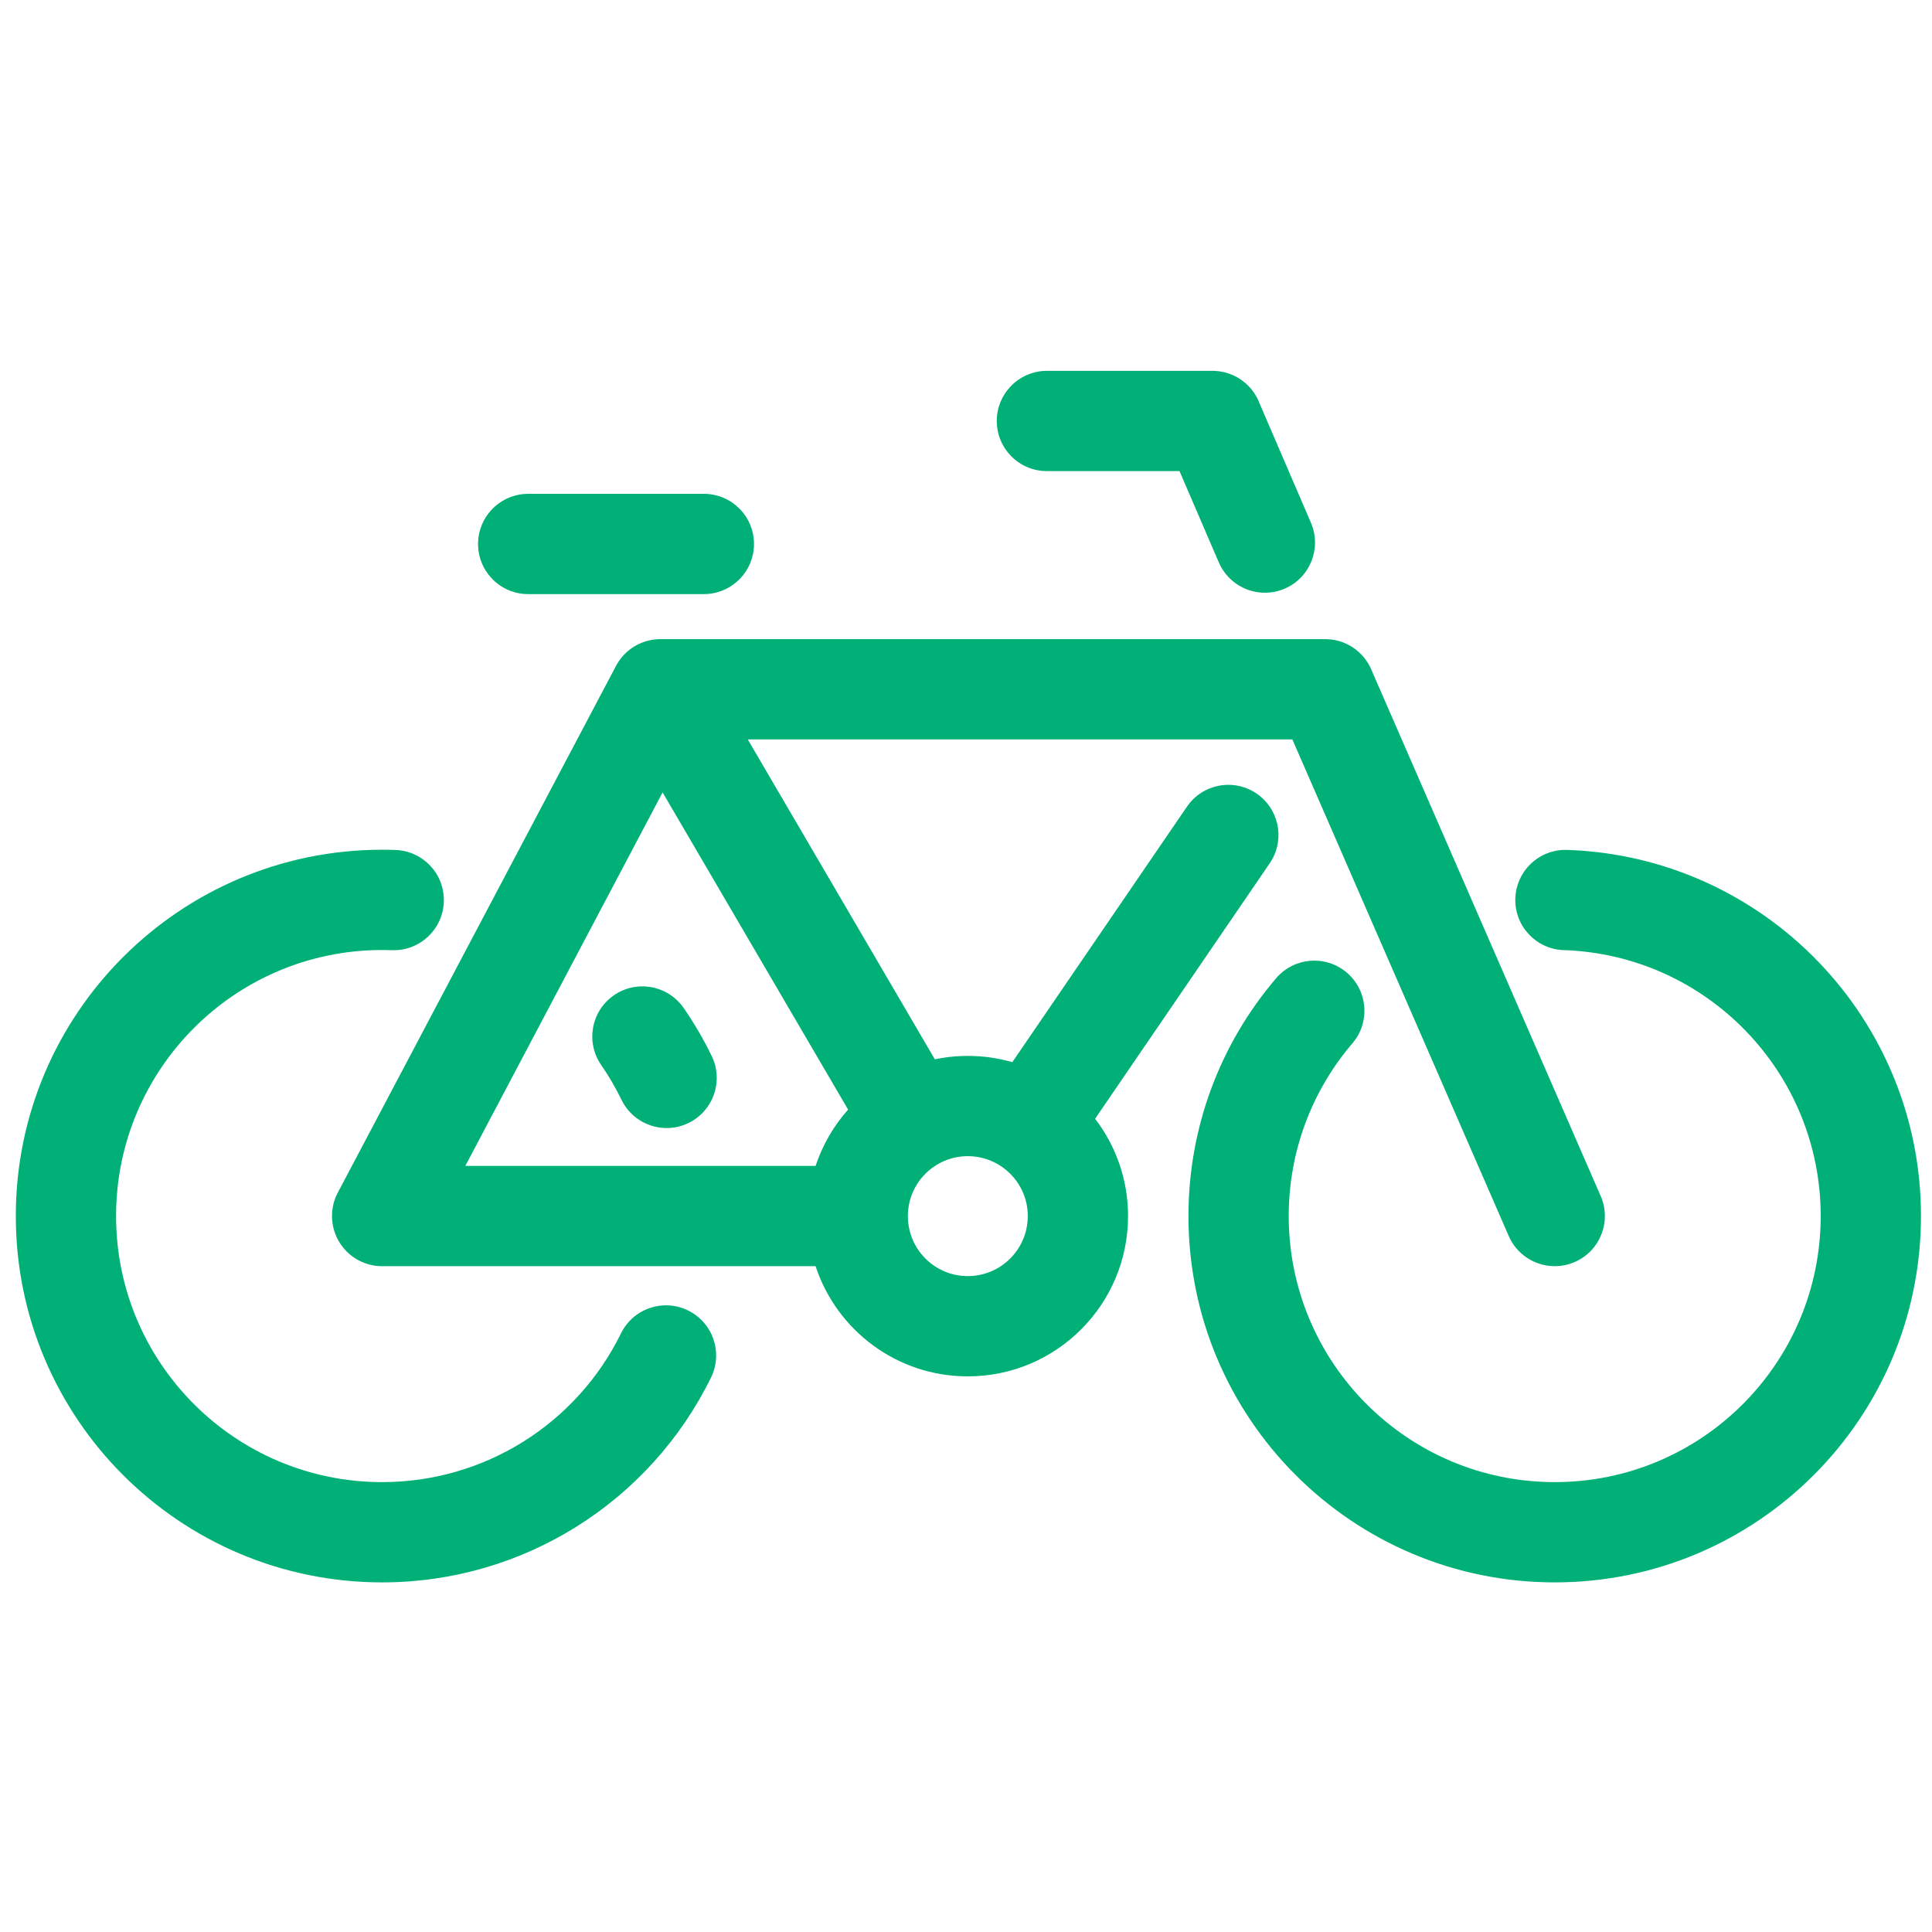 <?xml version="1.0" encoding="UTF-8"?>
<svg width="100px" height="100px" viewBox="0 0 100 100" version="1.1" xmlns="http://www.w3.org/2000/svg" xmlns:xlink="http://www.w3.org/1999/xlink">
    <!-- Generator: Sketch 63.1 (92452) - https://sketch.com -->
    <title>Bike</title>
    <desc>Created with Sketch.</desc>
    <g id="Bike" stroke="none" stroke-width="1" fill="none" fill-rule="evenodd">
        <path d="M81.113,43.991 C91.312,44.333 99.429,52.712 99.429,62.942 C99.429,73.415 90.943,81.904 80.473,81.904 C70.001,81.904 61.514,73.415 61.514,62.942 C61.514,58.369 63.145,54.035 66.055,50.631 C66.987,49.542 68.625,49.414 69.714,50.346 C70.803,51.277 70.931,52.915 69.999,54.004 C67.886,56.476 66.704,59.618 66.704,62.942 C66.704,70.549 72.868,76.714 80.473,76.714 C88.076,76.714 94.239,70.549 94.239,62.942 C94.239,55.512 88.343,49.426 80.94,49.178 C79.507,49.13 78.385,47.93 78.433,46.498 C78.479,45.12 79.59,44.03 80.949,43.991 L81.113,43.991 Z M19.781,43.982 C20.009,43.982 20.238,43.986 20.469,43.994 C21.901,44.044 23.022,45.245 22.973,46.677 C22.923,48.11 21.722,49.231 20.29,49.181 C20.119,49.175 19.95,49.172 19.781,49.172 C12.175,49.172 6.008,55.338 6.008,62.942 C6.008,70.548 12.175,76.714 19.781,76.714 C25.086,76.714 29.848,73.69 32.142,69.016 C32.774,67.729 34.329,67.198 35.615,67.83 C36.902,68.461 37.433,70.016 36.801,71.303 C33.642,77.738 27.083,81.904 19.781,81.904 C9.308,81.904 0.818,73.414 0.818,62.942 C0.818,52.472 9.309,43.982 19.781,43.982 Z M34.181,33.082 L34.203,33.082 L68.592,33.082 L68.61,33.081 C68.653,33.082 68.697,33.083 68.741,33.086 L68.592,33.082 C68.653,33.082 68.713,33.085 68.772,33.089 C68.816,33.091 68.859,33.095 68.902,33.1 C68.916,33.102 68.929,33.104 68.943,33.106 C68.98,33.111 69.017,33.116 69.053,33.123 C69.07,33.126 69.087,33.129 69.103,33.133 C69.137,33.139 69.17,33.147 69.204,33.155 C69.228,33.161 69.251,33.167 69.274,33.173 C69.294,33.178 69.314,33.184 69.334,33.19 C69.367,33.2 69.399,33.21 69.431,33.221 C69.455,33.23 69.479,33.238 69.503,33.247 C69.528,33.256 69.552,33.266 69.576,33.276 C69.595,33.283 69.614,33.291 69.633,33.3 C69.664,33.313 69.695,33.328 69.726,33.343 C69.744,33.352 69.762,33.361 69.78,33.37 C69.804,33.382 69.828,33.395 69.852,33.408 C69.878,33.422 69.904,33.437 69.929,33.453 C69.945,33.462 69.96,33.472 69.975,33.481 C70.005,33.5 70.034,33.519 70.063,33.539 C70.075,33.547 70.087,33.556 70.098,33.564 C70.131,33.586 70.163,33.611 70.195,33.635 C70.2,33.64 70.204,33.643 70.208,33.647 C70.374,33.777 70.525,33.93 70.656,34.103 C70.745,34.22 70.824,34.345 70.893,34.476 C70.895,34.479 70.896,34.483 70.898,34.486 L70.91,34.509 C70.928,34.544 70.945,34.581 70.961,34.617 L70.971,34.641 L82.851,61.905 C83.424,63.219 82.823,64.748 81.509,65.321 C80.248,65.87 78.788,65.339 78.167,64.133 L78.093,63.978 L66.892,38.272 L38.704,38.272 L48.387,54.829 C48.858,54.731 49.343,54.672 49.839,54.657 L50.092,54.653 C50.892,54.653 51.665,54.767 52.397,54.978 L61.436,41.754 C62.245,40.571 63.86,40.267 65.043,41.076 C66.177,41.851 66.503,43.367 65.816,44.533 L65.721,44.683 L56.682,57.907 C57.752,59.303 58.388,61.048 58.388,62.942 C58.388,67.526 54.675,71.241 50.092,71.241 C46.418,71.241 43.303,68.85 42.214,65.537 L19.765,65.537 C19.717,65.537 19.669,65.536 19.622,65.533 L19.78,65.537 C19.721,65.537 19.663,65.535 19.605,65.531 C19.56,65.529 19.514,65.524 19.468,65.519 C19.463,65.518 19.459,65.517 19.454,65.517 L19.356,65.503 C19.343,65.501 19.331,65.498 19.319,65.496 C19.296,65.492 19.273,65.488 19.25,65.483 C19.223,65.477 19.196,65.471 19.169,65.464 C19.136,65.457 19.105,65.449 19.073,65.44 C19.057,65.435 19.04,65.429 19.023,65.424 C18.978,65.411 18.935,65.397 18.891,65.381 C18.885,65.378 18.879,65.376 18.873,65.373 C18.658,65.294 18.458,65.187 18.275,65.056 C18.261,65.046 18.248,65.037 18.235,65.027 C18.208,65.007 18.181,64.986 18.154,64.965 C18.131,64.946 18.108,64.927 18.086,64.908 C18.069,64.893 18.051,64.878 18.034,64.862 C18.006,64.837 17.98,64.812 17.954,64.786 C17.941,64.773 17.927,64.759 17.914,64.745 C17.896,64.727 17.878,64.708 17.861,64.689 C17.84,64.666 17.819,64.642 17.799,64.618 C17.785,64.602 17.771,64.585 17.758,64.568 C17.426,64.157 17.217,63.64 17.188,63.076 C17.187,63.05 17.186,63.023 17.186,62.997 C17.185,62.979 17.185,62.96 17.185,62.942 L17.185,62.902 C17.185,62.885 17.186,62.868 17.186,62.85 L17.185,62.942 C17.185,62.871 17.187,62.8 17.193,62.73 C17.195,62.712 17.196,62.695 17.198,62.677 C17.202,62.633 17.208,62.59 17.214,62.547 C17.216,62.537 17.218,62.526 17.22,62.515 C17.227,62.471 17.235,62.428 17.244,62.385 C17.248,62.37 17.252,62.355 17.255,62.34 C17.263,62.305 17.272,62.27 17.282,62.235 C17.288,62.217 17.294,62.198 17.3,62.179 C17.353,62.002 17.425,61.834 17.513,61.677 L31.886,34.465 L31.902,34.436 L31.902,34.436 L31.915,34.412 C31.928,34.388 31.943,34.363 31.957,34.339 L31.971,34.317 L31.971,34.317 L31.983,34.296 C32.005,34.262 32.028,34.228 32.051,34.194 C32.055,34.188 32.06,34.182 32.064,34.176 L32.07,34.167 C32.088,34.142 32.107,34.118 32.125,34.093 C32.148,34.062 32.172,34.033 32.196,34.005 C32.206,33.994 32.215,33.983 32.225,33.972 C32.251,33.94 32.279,33.91 32.307,33.881 C32.313,33.876 32.318,33.871 32.323,33.866 L32.386,33.802 C32.399,33.79 32.411,33.778 32.424,33.767 C32.439,33.753 32.455,33.739 32.471,33.725 C32.689,33.533 32.936,33.382 33.2,33.274 C33.229,33.262 33.257,33.251 33.286,33.241 C33.304,33.235 33.322,33.228 33.34,33.222 L33.349,33.219 L33.349,33.219 L33.362,33.214 C33.395,33.203 33.429,33.193 33.462,33.183 C33.472,33.181 33.482,33.178 33.492,33.175 L33.502,33.172 C33.538,33.162 33.573,33.154 33.609,33.146 C33.622,33.143 33.634,33.14 33.647,33.138 C33.673,33.132 33.692,33.128 33.712,33.125 L33.751,33.118 C33.775,33.114 33.799,33.11 33.823,33.107 C33.844,33.104 33.865,33.101 33.886,33.099 C33.925,33.094 33.964,33.091 34.004,33.088 C34.018,33.087 34.032,33.086 34.046,33.085 C34.08,33.083 34.114,33.082 34.149,33.082 L34.181,33.082 L34.181,33.082 Z M50.092,59.843 C48.381,59.843 46.991,61.233 46.991,62.942 C46.991,64.66 48.38,66.051 50.092,66.051 C51.808,66.051 53.198,64.66 53.198,62.942 C53.198,61.233 51.807,59.843 50.092,59.843 Z M34.296,41.015 L24.085,60.346 L42.216,60.346 C42.575,59.258 43.153,58.27 43.898,57.433 L34.296,41.015 Z M35.385,52.172 C35.93,52.958 36.418,53.794 36.838,54.659 C37.463,55.949 36.925,57.501 35.635,58.127 C34.346,58.752 32.793,58.213 32.168,56.924 C31.865,56.299 31.512,55.695 31.119,55.128 C30.303,53.95 30.596,52.333 31.774,51.517 C32.952,50.701 34.569,50.994 35.385,52.172 Z M36.432,25.561 C37.865,25.561 39.027,26.723 39.027,28.156 C39.027,29.534 37.953,30.661 36.596,30.746 L36.432,30.751 L27.339,30.751 C25.906,30.751 24.744,29.589 24.744,28.156 C24.744,26.778 25.818,25.651 27.175,25.566 L27.339,25.561 L36.432,25.561 Z M63.341,19.26 L63.39,19.272 C63.402,19.275 63.414,19.278 63.426,19.281 C63.458,19.29 63.489,19.299 63.52,19.308 C63.55,19.317 63.579,19.327 63.608,19.337 C63.628,19.344 63.648,19.351 63.668,19.358 C63.696,19.369 63.724,19.38 63.751,19.391 C63.773,19.4 63.795,19.409 63.817,19.419 C63.84,19.429 63.863,19.44 63.885,19.451 C64.004,19.508 64.119,19.574 64.228,19.649 C64.241,19.659 64.254,19.668 64.266,19.677 C64.598,19.911 64.877,20.226 65.072,20.609 L65.1,20.667 C65.11,20.688 65.12,20.709 65.129,20.729 L65.145,20.764 L67.854,27.059 C68.42,28.376 67.812,29.902 66.496,30.469 C65.232,31.012 63.775,30.474 63.159,29.265 L63.086,29.111 L61.051,24.384 L54.188,24.385 C52.755,24.385 51.593,23.223 51.593,21.79 C51.593,20.412 52.667,19.285 54.024,19.2 L54.188,19.195 L62.865,19.196 C63.026,19.203 63.185,19.224 63.341,19.26 Z" fill="#00B077"></path>
    </g>
</svg>
